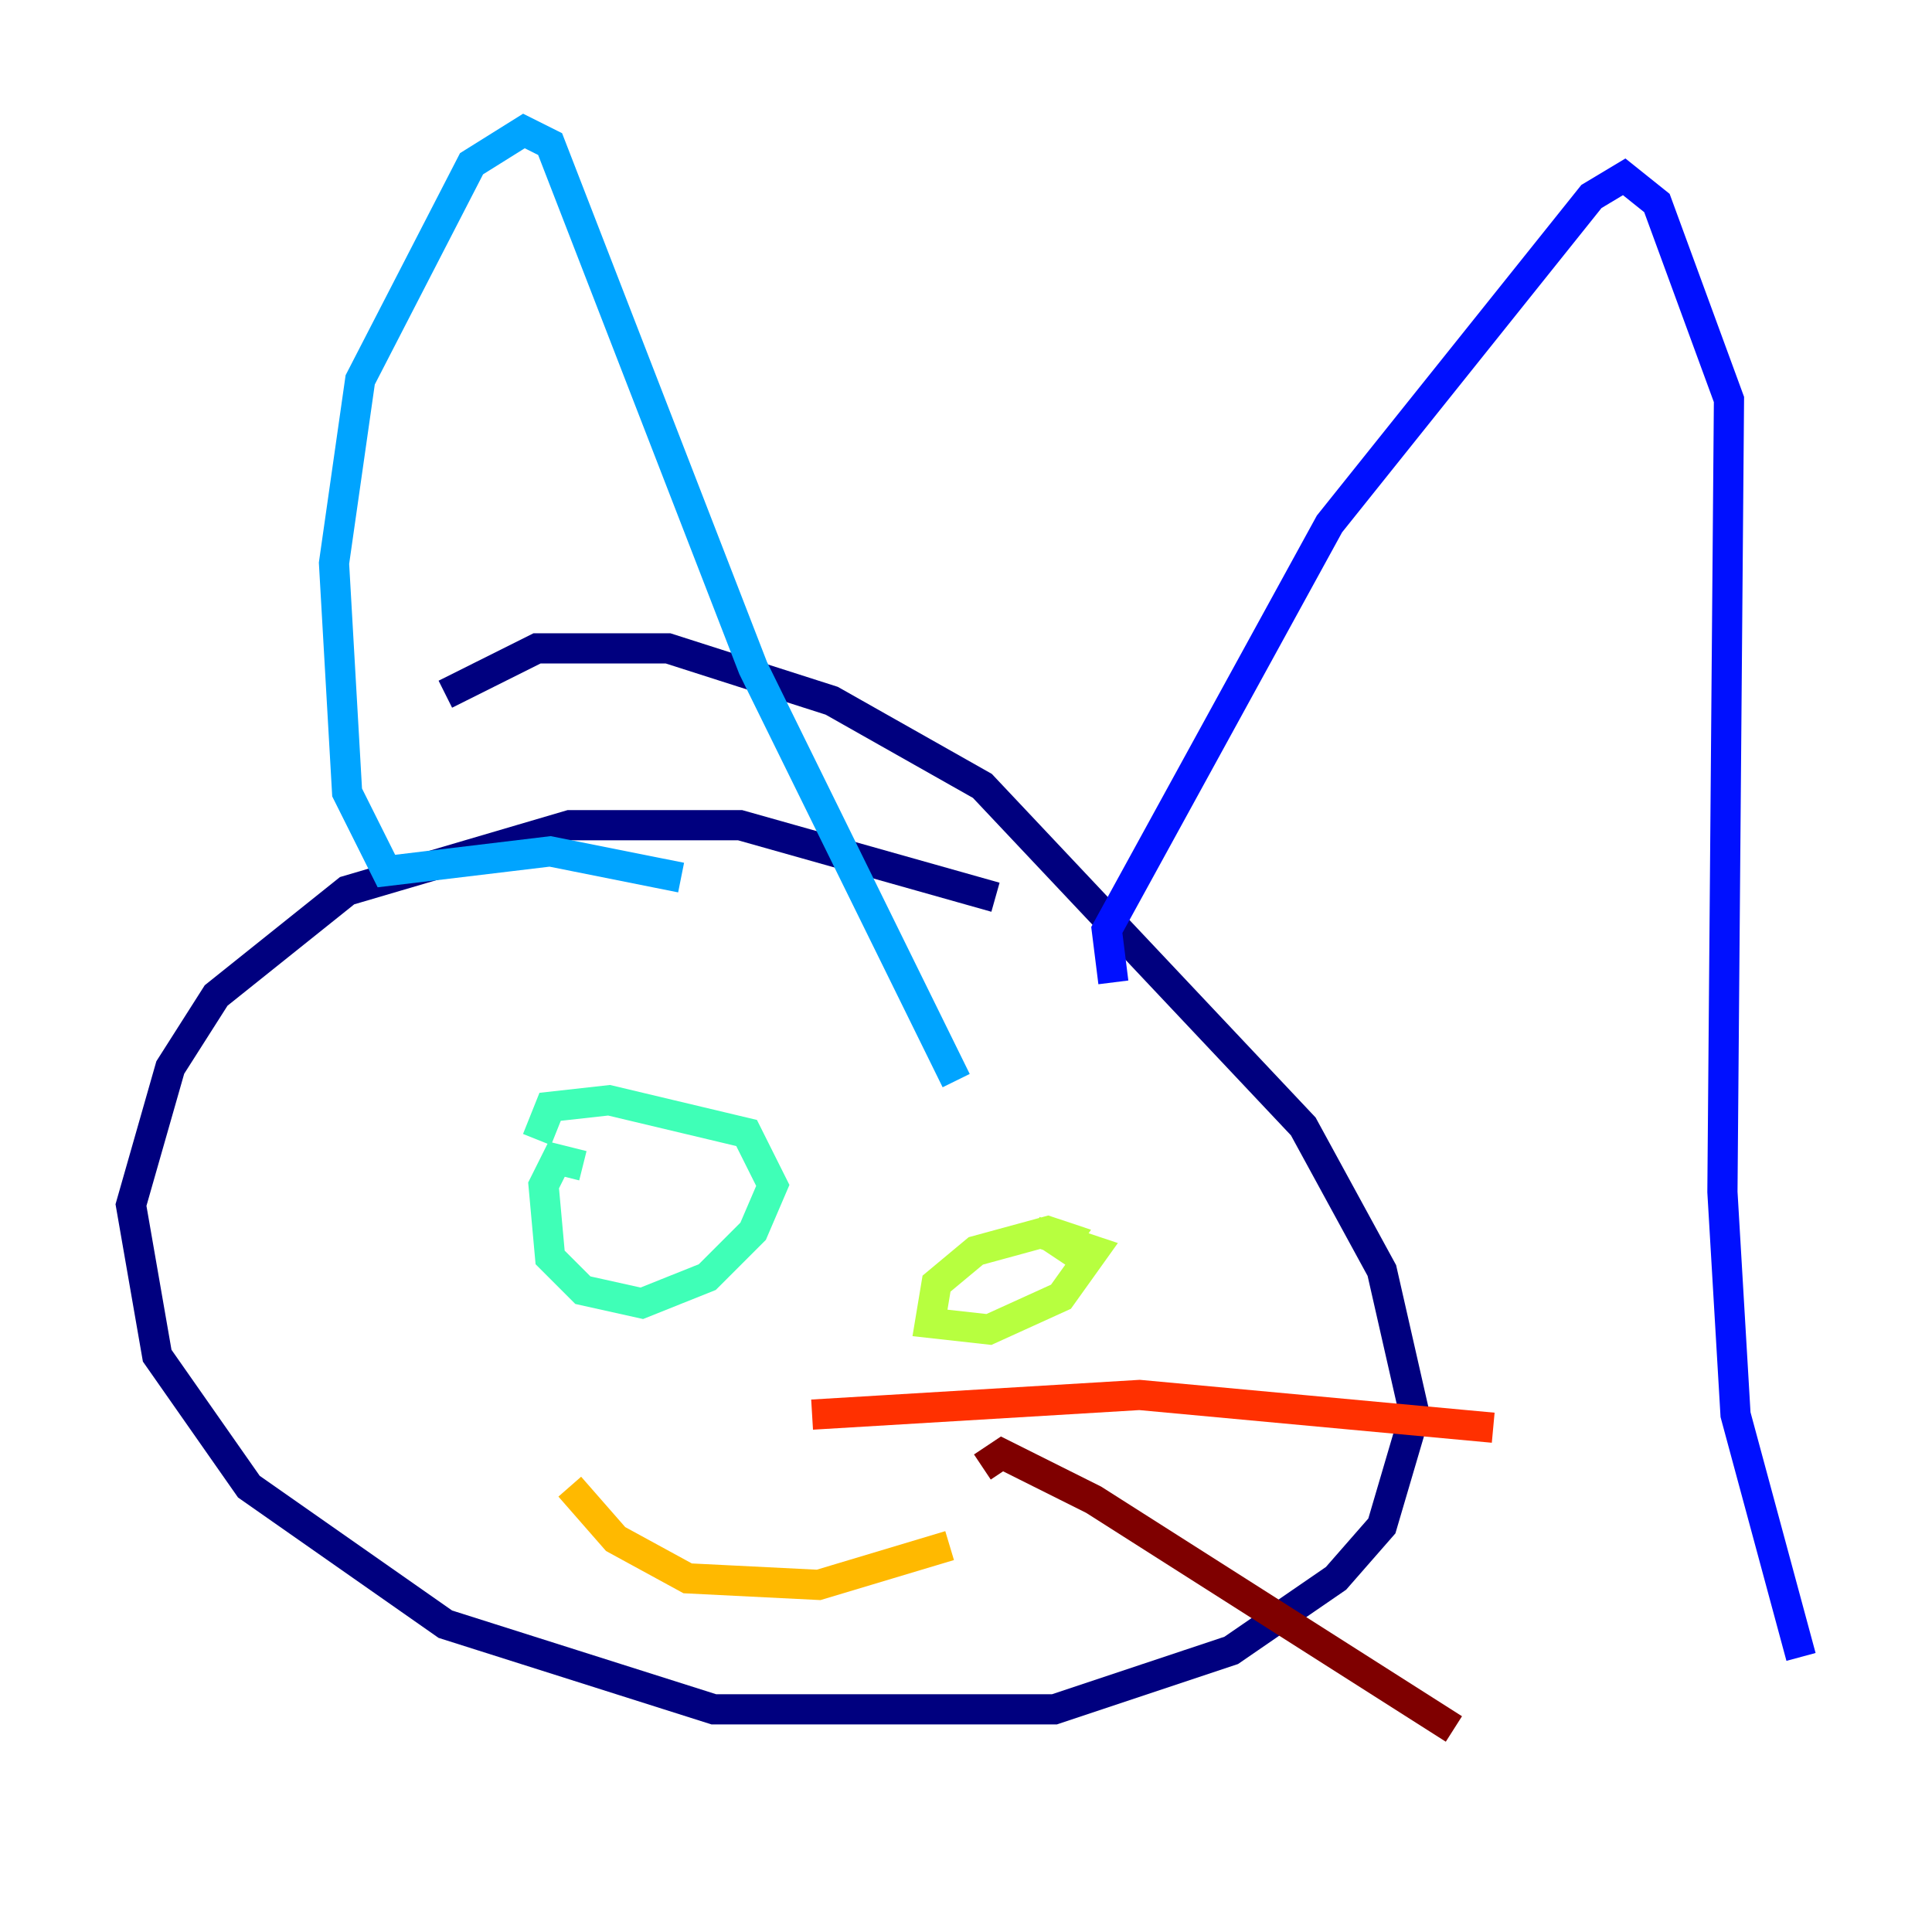 <?xml version="1.0" encoding="utf-8" ?>
<svg baseProfile="tiny" height="128" version="1.2" viewBox="0,0,128,128" width="128" xmlns="http://www.w3.org/2000/svg" xmlns:ev="http://www.w3.org/2001/xml-events" xmlns:xlink="http://www.w3.org/1999/xlink"><defs /><polyline fill="none" points="65.953,59.444 49.031,54.671 37.749,54.671 22.997,59.01 14.319,65.953 11.281,70.725 8.678,79.837 10.414,89.817 16.488,98.495 29.505,107.607 47.295,113.248 69.858,113.248 81.573,109.342 88.515,104.57 91.552,101.098 93.722,93.722 91.552,84.176 86.346,74.63 65.085,52.068 55.105,46.427 44.258,42.956 35.58,42.956 29.505,45.993" stroke="#00007f" stroke-width="2" /><polyline fill="none" points="73.763,65.085 73.329,61.614 88.081,34.712 105.437,13.017 107.607,11.715 109.776,13.451 114.549,26.468 114.115,78.969 114.983,93.722 119.322,109.776" stroke="#0010ff" stroke-width="2" /><polyline fill="none" points="45.125,58.142 36.447,56.407 25.6,57.709 22.997,52.502 22.129,37.315 23.864,25.166 31.241,10.848 34.712,8.678 36.447,9.546 49.898,44.258 63.349,71.593" stroke="#00a4ff" stroke-width="2" /><polyline fill="none" points="38.617,77.234 36.881,76.8 36.014,78.536 36.447,83.308 38.617,85.478 42.522,86.346 46.861,84.61 49.898,81.573 51.2,78.536 49.464,75.064 40.352,72.895 36.447,73.329 35.58,75.498" stroke="#3fffb7" stroke-width="2" /><polyline fill="none" points="69.858,83.308 70.725,82.007 69.424,81.573 64.651,82.875 62.047,85.044 61.614,87.647 65.519,88.081 70.291,85.912 72.461,82.875 68.556,81.573" stroke="#b7ff3f" stroke-width="2" /><polyline fill="none" points="37.749,98.495 40.786,101.966 45.559,104.57 54.237,105.003 62.915,102.4" stroke="#ffb900" stroke-width="2" /><polyline fill="none" points="53.803,93.722 75.498,92.42 98.929,94.59" stroke="#ff3000" stroke-width="2" /><polyline fill="none" points="65.085,97.193 66.386,96.325 72.461,99.363 96.325,114.549" stroke="#7f0000" stroke-width="2" /></svg>